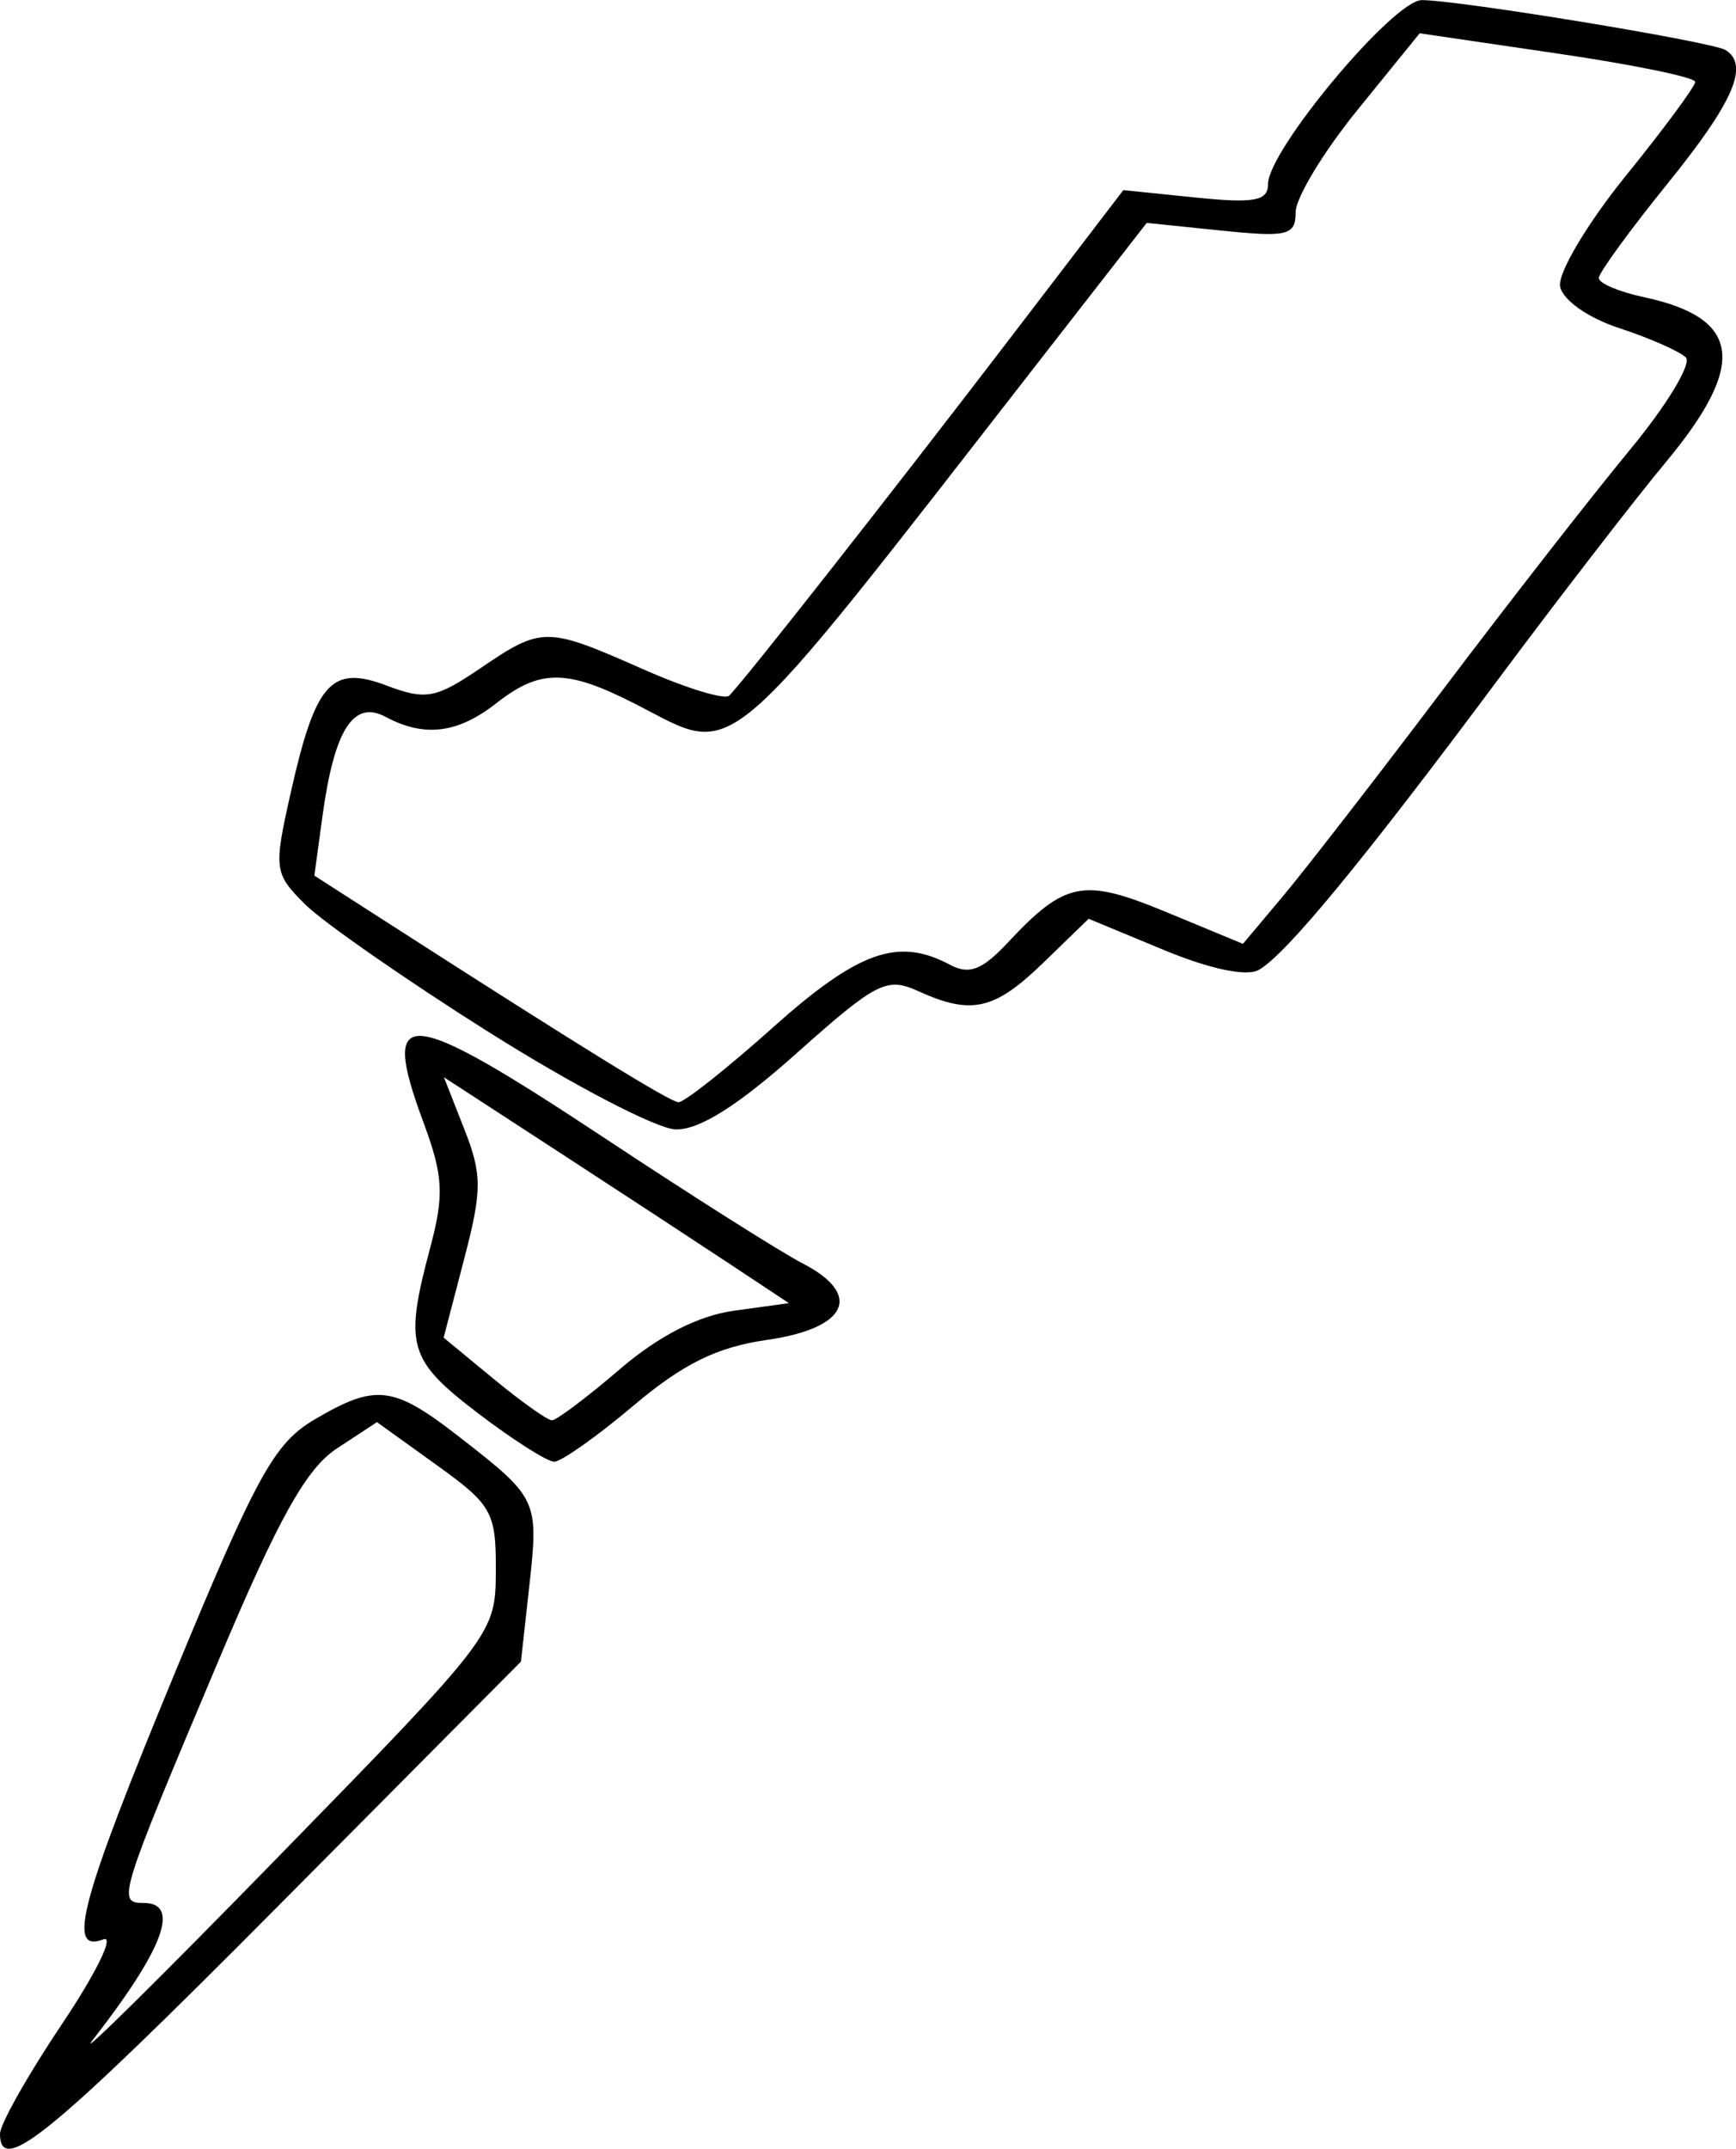 <?xml version="1.0" encoding="UTF-8" standalone="no"?>
<!-- Created with Inkscape (http://www.inkscape.org/) -->

<svg
   width="33.328mm"
   height="41.229mm"
   viewBox="0 0 33.328 41.229"
   version="1.1"
   id="svg5"
   inkscape:version="1.1.1 (3bf5ae0d25, 2021-09-20)"
   sodipodi:docname="rocketseat3.svg"
   xmlns:inkscape="http://www.inkscape.org/namespaces/inkscape"
   xmlns:sodipodi="http://sodipodi.sourceforge.net/DTD/sodipodi-0.dtd"
   xmlns="http://www.w3.org/2000/svg"
   xmlns:svg="http://www.w3.org/2000/svg">
  <sodipodi:namedview
     id="namedview7"
     pagecolor="#ffffff"
     bordercolor="#666666"
     borderopacity="1.0"
     inkscape:pageshadow="2"
     inkscape:pageopacity="0.0"
     inkscape:pagecheckerboard="0"
     inkscape:document-units="mm"
     showgrid="false"
     inkscape:zoom="0.46324355"
     inkscape:cx="117.6487"
     inkscape:cy="83.109631"
     inkscape:window-width="1366"
     inkscape:window-height="705"
     inkscape:window-x="-8"
     inkscape:window-y="-8"
     inkscape:window-maximized="1"
     inkscape:current-layer="layer1" />
  <defs
     id="defs2" />
  <g
     inkscape:label="Camada 1"
     inkscape:groupmode="layer"
     id="layer1"
     transform="translate(-83.632,-109.85)">
    <path
       style="fill:#000000;stroke-width:0.265"
       d="m -44.871,143.808 c 0.004,-0.255 0.418,-1.109 0.921,-1.898 0.689,-1.081 0.843,-1.52 0.625,-1.782 -0.306,-0.368 -0.103,-0.956 2.34,-6.782 1.088,-2.595 1.292,-2.903 2.239,-3.386 0.664,-0.339 1.252,-0.465 1.62,-0.348 0.517,0.164 0.539,0.137 0.209,-0.261 -0.311,-0.374 -0.314,-0.672 -0.022,-1.89 0.287,-1.195 0.286,-1.699 -0.003,-2.906 -0.321,-1.336 -0.31,-1.49 0.124,-1.807 0.435,-0.318 0.377,-0.403 -0.684,-1.026 -1.737,-1.018 -2.137,-1.566 -2.014,-2.758 l 0.105,-1.018 0.044,1.115 c 0.042,1.045 0.14,1.179 1.566,2.14 0.837,0.564 2.067,1.342 2.734,1.729 0.667,0.387 1.213,0.886 1.213,1.108 0,0.223 -0.129,0.357 -0.287,0.298 -0.158,-0.059 -0.254,-0.249 -0.214,-0.424 0.04,-0.175 -0.049,-0.242 -0.198,-0.15 -0.149,0.092 -0.535,-0.018 -0.859,-0.245 -0.661,-0.463 -1.529,-0.549 -1.529,-0.151 0,0.143 0.143,0.794 0.317,1.446 0.248,0.929 0.246,1.462 -0.011,2.466 -0.395,1.541 -0.296,1.831 0.94,2.772 1.194,0.909 1.922,0.92 2.743,0.042 0.855,-0.914 1.49,-1.24 2.755,-1.416 1.758,-0.245 1.498,-0.818 -1.131,-2.492 -1.292,-0.823 -2.349,-1.674 -2.349,-1.89 0,-0.488 0.166,-0.486 0.822,0.011 0.841,0.636 1.341,0.463 3.161,-1.09 1.709,-1.459 1.745,-1.474 2.688,-1.163 0.896,0.296 1.019,0.264 1.978,-0.506 1.212,-0.974 1.205,-0.973 2.678,-0.273 1.199,0.57 0.717,0.541 -0.74,-0.046 -0.784,-0.315 -0.895,-0.284 -1.795,0.506 -1.081,0.949 -1.083,0.95 -2.218,0.554 -0.782,-0.273 -0.912,-0.214 -2.393,1.074 -0.861,0.749 -1.901,1.452 -2.309,1.561 -0.726,0.194 -0.699,0.227 1.16,1.374 1.401,0.864 1.905,1.325 1.906,1.742 0.003,0.629 -0.459,0.888 -1.583,0.888 -0.474,0 -1.24,0.389 -2.087,1.058 -0.736,0.582 -1.589,1.058 -1.894,1.058 -0.451,0 -0.522,0.112 -0.38,0.595 0.174,0.592 0.172,0.592 -0.227,0.05 -0.221,-0.3 -0.885,-0.881 -1.476,-1.29 -0.967,-0.67 -1.153,-0.712 -1.853,-0.422 -1.211,0.502 -1.489,0.954 -3.32,5.4 -1.378,3.346 -1.658,4.256 -1.424,4.631 0.237,0.379 0.103,0.752 -0.712,1.979 -0.787,1.186 -0.934,1.581 -0.682,1.833 0.252,0.252 1.314,-0.7 4.925,-4.414 3.978,-4.092 4.617,-4.865 4.705,-5.688 l 0.101,-0.953 0.044,1.042 c 0.043,1.014 -0.081,1.168 -4.642,5.755 -4.406,4.431 -5.642,5.364 -5.625,4.25 z m 9.783,-12.866 c 0,-0.055 -0.208,-0.263 -0.463,-0.463 -0.42,-0.329 -0.429,-0.32 -0.1,0.1 0.346,0.441 0.563,0.581 0.563,0.363 z m 2.646,-6.09 c 0,-0.057 -0.185,-0.175 -0.411,-0.262 -0.235,-0.09 -0.342,-0.046 -0.249,0.104 0.155,0.251 0.66,0.372 0.66,0.158 z m -9.26,14.965 c 0,-0.291 -0.113,-0.569 -0.251,-0.617 -0.138,-0.049 0.487,-1.871 1.389,-4.051 1.398,-3.377 1.745,-3.999 2.351,-4.213 0.577,-0.203 0.888,-0.129 1.651,0.391 0.84,0.572 0.941,0.767 0.942,1.817 0.002,1.138 -0.09,1.27 -2.842,4.101 -1.564,1.609 -2.934,2.965 -3.043,3.013 -0.109,0.049 -0.198,-0.15 -0.198,-0.441 z m 6.404,-10.561 -0.852,-0.728 0.39,-1.269 c 0.224,-0.729 0.319,-1.627 0.222,-2.11 l -0.168,-0.842 0.773,0.502 c 4.387,2.853 4.439,2.897 3.715,3.09 -0.377,0.101 -1.185,0.611 -1.795,1.133 -0.61,0.522 -1.182,0.95 -1.271,0.95 -0.088,0 -0.544,-0.327 -1.013,-0.728 z m 0.389,-7.182 c -3.74,-2.36 -3.703,-2.319 -3.473,-3.853 l 0.187,-1.249 0.911,0.171 c 0.672,0.126 1.153,0.028 1.834,-0.374 1.146,-0.676 1.447,-0.678 2.745,-0.015 1.811,0.924 2.102,0.791 4.214,-1.918 1.049,-1.346 2.763,-3.546 3.808,-4.889 l 1.9,-2.441 1.325,0.155 1.325,0.155 0.467,-1.021 c 0.257,-0.562 0.851,-1.452 1.32,-1.979 l 0.854,-0.958 2.225,0.355 c 1.224,0.195 2.32,0.388 2.436,0.429 0.116,0.041 -0.379,0.832 -1.101,1.759 -0.721,0.927 -1.311,1.835 -1.311,2.018 0,0.484 0.591,0.9 1.552,1.092 0.462,0.092 0.899,0.263 0.971,0.38 0.072,0.116 -0.443,0.905 -1.145,1.752 -0.701,0.847 -1.797,2.254 -2.435,3.127 -2.249,3.078 -4.631,5.953 -4.931,5.953 -0.167,0 -0.812,-0.227 -1.432,-0.505 -1.289,-0.577 -1.659,-0.506 -2.768,0.533 -0.581,0.544 -0.902,0.677 -1.191,0.495 -0.908,-0.574 -1.81,-0.264 -3.485,1.197 -0.918,0.8 -1.729,1.452 -1.803,1.447 -0.074,-0.004 -1.423,-0.822 -2.999,-1.816 z m 15.093,-1.531 c 0.989,-1.062 2.166,-2.567 7.311,-9.352 0.978,-1.29 0.789,-1.994 -0.638,-2.379 -0.573,-0.154 -1.042,-0.403 -1.042,-0.553 0,-0.15 0.542,-0.937 1.204,-1.75 1.333,-1.636 1.447,-2.455 0.384,-2.749 -0.372,-0.103 -0.468,-0.194 -0.22,-0.209 1.646,-0.098 1.68,1.103 0.087,3.059 -1.189,1.46 -1.298,1.942 -0.44,1.942 0.679,0 1.631,0.758 1.631,1.299 0,0.261 -0.327,0.903 -0.728,1.426 -0.4,0.523 -1.612,2.119 -2.693,3.545 -3.413,4.503 -5.433,6.959 -5.726,6.959 -0.156,1.1e-4 0.236,-0.557 0.87,-1.238 z m -19.481,-3.193 c -0.024,-0.608 0.808,-1.654 1.316,-1.654 0.155,0 0.513,0.124 0.795,0.275 0.403,0.216 0.765,0.127 1.681,-0.409 l 1.167,-0.684 1.644,0.692 c 0.904,0.381 1.729,0.595 1.833,0.475 0.606,-0.693 6.354,-8.037 6.873,-8.781 0.59,-0.845 0.687,-0.884 1.854,-0.746 1.173,0.139 1.254,0.106 1.686,-0.696 0.783,-1.449 2.475,-3.094 3.141,-3.054 l 0.606,0.036 -0.59,0.114 c -0.581,0.112 -2.617,2.293 -3.217,3.446 -0.264,0.508 -0.462,0.57 -1.425,0.452 -1.274,-0.157 -1.367,-0.105 -2.425,1.34 -1.281,1.75 -6.549,8.334 -6.668,8.334 -0.061,0 -0.831,-0.303 -1.712,-0.674 l -1.601,-0.674 -1.167,0.684 c -0.945,0.554 -1.27,0.629 -1.708,0.395 -0.802,-0.429 -1.541,-0.071 -1.817,0.881 -0.191,0.66 -0.249,0.714 -0.268,0.248 z m 23.524,-14.089 c -0.703,-0.148 -0.766,-0.2 -0.265,-0.214 0.364,-0.011 1.138,0.079 1.72,0.199 0.882,0.182 0.926,0.218 0.265,0.214 -0.437,-0.002 -1.21,-0.092 -1.72,-0.199 z"
       id="path279" />
    <path
       style="fill:#000000;stroke-width:0.265"
       d="m 83.632,150.792 c 0,-0.183 0.536,-1.132 1.191,-2.108 0.655,-0.976 1.012,-1.706 0.794,-1.623 -0.713,0.274 -0.446,-0.718 1.384,-5.141 1.555,-3.757 1.897,-4.377 2.662,-4.829 1.185,-0.699 1.516,-0.66 2.794,0.335 1.501,1.168 1.519,1.205 1.337,2.851 l -0.161,1.455 -4.667,4.696 c -4.369,4.397 -5.334,5.186 -5.334,4.363 z m 9.519,-10.8 c 0.005,-1.129 -0.073,-1.268 -1.138,-2.033 l -1.144,-0.822 -0.768,0.504 c -0.59,0.387 -1.117,1.33 -2.273,4.069 -1.923,4.555 -1.953,4.653 -1.436,4.653 0.712,0 0.379,0.888 -0.993,2.646 -0.284,0.364 1.343,-1.244 3.615,-3.572 4.107,-4.208 4.131,-4.24 4.137,-5.445 z m -0.353,-3.034 c -1.328,-1.014 -1.408,-1.293 -0.908,-3.163 0.272,-1.019 0.253,-1.38 -0.13,-2.414 -0.844,-2.277 -0.358,-2.233 3.495,0.316 1.663,1.1 3.367,2.178 3.787,2.395 1.164,0.602 0.861,1.246 -0.69,1.468 -0.955,0.137 -1.607,0.457 -2.558,1.26 -0.702,0.592 -1.387,1.076 -1.522,1.076 -0.135,0 -0.798,-0.422 -1.474,-0.938 z m 2.731,-0.835 c 0.75,-0.642 1.507,-1.029 2.196,-1.124 l 1.052,-0.145 -1.156,-0.766 c -0.636,-0.421 -2.126,-1.396 -3.311,-2.167 l -2.155,-1.401 0.39,0.993 c 0.344,0.876 0.344,1.171 -0.003,2.498 l -0.393,1.505 0.962,0.793 c 0.529,0.436 1.032,0.793 1.118,0.793 0.086,0 0.672,-0.441 1.301,-0.979 z m -2.504,-6.463 c -1.601,-1.01 -3.19,-2.115 -3.532,-2.455 -0.598,-0.594 -0.609,-0.677 -0.286,-2.117 0.479,-2.142 0.783,-2.486 1.844,-2.085 0.756,0.285 0.948,0.25 1.803,-0.331 1.183,-0.804 1.266,-0.803 3.116,0.015 0.827,0.366 1.574,0.595 1.661,0.51 0.278,-0.272 3.102,-3.864 5.369,-6.826 l 2.198,-2.873 1.389,0.142 c 1.126,0.115 1.389,0.066 1.389,-0.258 0,-0.651 2.408,-3.53 2.952,-3.53 0.707,0 5.573,0.799 5.829,0.957 0.465,0.287 0.159,0.994 -1.108,2.56 -0.728,0.899 -1.323,1.717 -1.323,1.816 0,0.1 0.387,0.264 0.86,0.365 1.875,0.401 1.993,1.285 0.425,3.17 -0.603,0.725 -2.072,2.628 -3.264,4.228 -2.56,3.436 -4.022,5.209 -4.545,5.51 -0.234,0.135 -0.933,-0.011 -1.825,-0.38 l -1.445,-0.599 -0.87,0.843 c -0.938,0.91 -1.381,1.01 -2.404,0.544 -0.602,-0.274 -0.801,-0.172 -2.328,1.189 -1.135,1.013 -1.881,1.482 -2.331,1.465 -0.364,-0.013 -1.971,-0.85 -3.572,-1.86 z m 5.447,-0.098 c 1.64,-1.463 2.403,-1.733 3.397,-1.201 0.368,0.197 0.618,0.102 1.107,-0.421 1.108,-1.185 1.452,-1.251 3.055,-0.586 l 1.463,0.606 0.772,-0.919 c 0.424,-0.505 1.806,-2.288 3.071,-3.962 1.264,-1.673 2.879,-3.743 3.587,-4.599 0.708,-0.856 1.191,-1.653 1.072,-1.772 -0.119,-0.118 -0.691,-0.37 -1.271,-0.56 -0.604,-0.197 -1.092,-0.54 -1.142,-0.801 -0.048,-0.251 0.516,-1.201 1.253,-2.113 0.738,-0.911 1.341,-1.727 1.341,-1.813 0,-0.086 -1.19,-0.331 -2.645,-0.544 l -2.645,-0.388 -1.19,1.466 c -0.655,0.806 -1.191,1.691 -1.191,1.966 -10e-4,0.447 -0.154,0.484 -1.43,0.353 l -1.429,-0.147 -1.992,2.558 c -6.285,8.071 -5.835,7.687 -7.82,6.675 -1.32,-0.674 -1.832,-0.677 -2.676,-0.016 -0.741,0.58 -1.381,0.658 -2.123,0.261 -0.62,-0.332 -0.987,0.246 -1.214,1.911 l -0.155,1.135 1.548,0.994 c 3.587,2.304 5.263,3.337 5.44,3.354 0.104,0.01 0.922,-0.637 1.819,-1.437 z"
       id="path259" />
    <path
       style="fill:#000000;stroke-width:0.265"
       d="m 5.486,158.899 c 0.114,-0.218 0.404,-0.695 0.646,-1.058 0.242,-0.364 0.72,-1.128 1.063,-1.697 l 0.624,-1.036 -0.578,0.151 c -0.318,0.083 -0.578,0.121 -0.578,0.083 0,-0.037 0.821,-2.071 1.823,-4.519 1.703,-4.158 1.888,-4.484 2.797,-4.951 l 0.974,-0.5 1.171,0.96 c 1.108,0.908 1.171,1.033 1.171,2.316 v 1.356 l -4.661,4.645 c -2.564,2.555 -4.568,4.467 -4.455,4.248 z m 8.526,-13.834 -0.987,-0.85 0.411,-1.564 c 0.377,-1.436 0.375,-1.66 -0.034,-2.728 -0.244,-0.64 -0.402,-1.2 -0.35,-1.245 0.052,-0.045 1.778,1.004 3.836,2.331 3.806,2.454 4.024,2.745 2.096,2.791 -0.502,0.012 -1.22,0.392 -2.032,1.077 -0.69,0.582 -1.412,1.054 -1.605,1.048 -0.192,-0.005 -0.793,-0.392 -1.336,-0.86 z m 0.59,-7.096 c -4.205,-2.586 -4.153,-2.525 -3.763,-4.383 0.174,-0.829 0.412,-1.604 0.529,-1.721 0.117,-0.117 0.585,-0.073 1.04,0.099 0.74,0.279 0.941,0.237 1.91,-0.405 0.999,-0.661 1.139,-0.688 1.808,-0.344 0.399,0.205 1.166,0.557 1.706,0.781 l 0.981,0.408 3.405,-4.281 c 1.873,-2.355 3.626,-4.62 3.896,-5.035 0.499,-0.767 0.72,-0.795 2.845,-0.365 0.163,0.033 0.348,-0.178 0.409,-0.469 0.182,-0.857 2.516,-3.579 2.962,-3.454 0.218,0.061 1.498,0.261 2.844,0.444 1.729,0.235 2.447,0.439 2.447,0.694 0,0.199 -0.595,1.097 -1.323,1.996 -0.728,0.899 -1.323,1.783 -1.323,1.964 0,0.181 0.327,0.4 0.728,0.485 1.166,0.249 1.918,0.614 1.918,0.93 0,0.161 -0.923,1.469 -2.051,2.905 -1.128,1.436 -3.063,3.923 -4.299,5.527 -1.303,1.689 -2.441,2.918 -2.705,2.922 -0.251,0.003 -0.988,-0.253 -1.638,-0.568 l -1.182,-0.574 -1.075,0.971 c -1.239,1.12 -1.133,1.091 -2.13,0.575 -0.758,-0.392 -0.786,-0.379 -2.605,1.191 -1.012,0.873 -1.941,1.585 -2.065,1.582 -0.124,-0.003 -1.595,-0.847 -3.268,-1.876 z"
       id="path59" />
  </g>
</svg>
